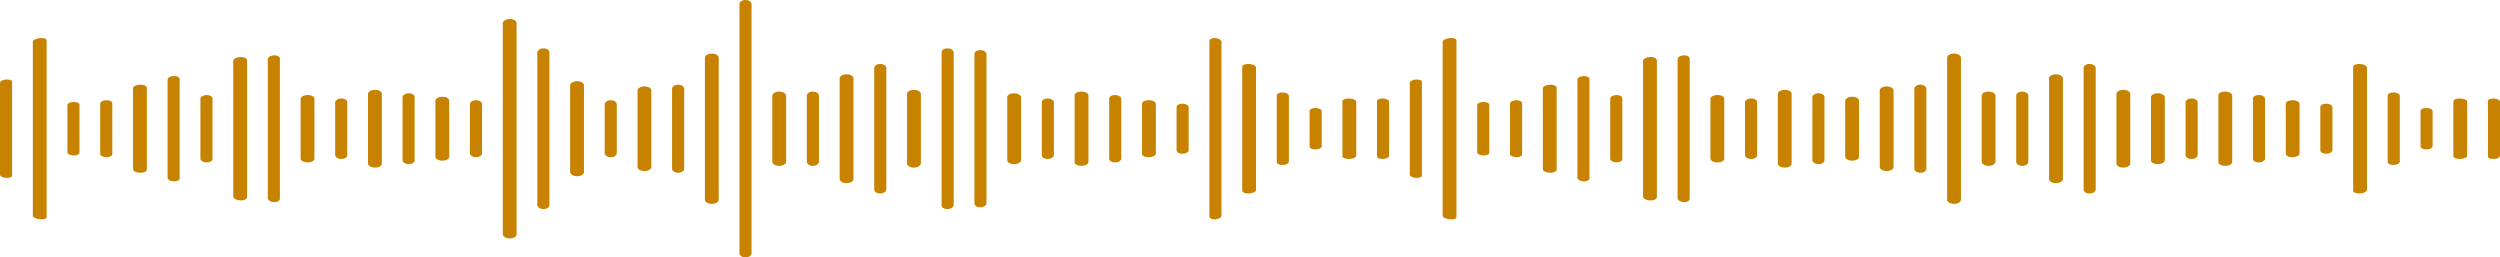 <svg width="1447" height="149" viewBox="0 0 1447 149" fill="none" xmlns="http://www.w3.org/2000/svg">
<path d="M3.5 102.979C1.567 102.835 0 102.009 0 101.139V47.861C0 46.987 1.567 46.165 3.5 46.021C5.433 45.877 7 46.484 7 47.374V101.626C7 102.516 5.433 103.123 3.5 102.979Z" fill="#C78200"/>
<path d="M22.994 126.946C20.784 126.706 19 125.756 19 124.822V24.178C19 23.248 20.795 22.294 22.994 22.054C25.205 21.815 27 22.391 27 23.341V125.659C27 126.609 25.205 127.185 22.994 126.946Z" fill="#C78200"/>
<path d="M42.5 90C40.568 89.935 39 89.092 39 88.124V60.88C39 59.912 40.568 59.069 42.5 59.004C44.432 58.939 46.01 59.689 46 60.673V88.326C46 89.315 44.432 90.061 42.5 89.996V90Z" fill="#C78200"/>
<path d="M61.5 90.992C59.564 90.929 58 90.075 58 89.085V59.911C58 58.922 59.564 58.067 61.5 58.004C63.436 57.94 65 58.707 65 59.712V89.288C65 90.293 63.426 91.06 61.5 90.996V90.992Z" fill="#C78200"/>
<path d="M81 99.989C78.793 99.9 77 98.983 77 97.94V51.056C77 50.013 78.793 49.092 81 49.007C83.207 48.918 85 49.706 85 50.765V98.235C85 99.294 83.207 100.082 81 99.993V99.989Z" fill="#C78200"/>
<path d="M100.5 104.992C98.565 104.896 97 103.955 97 102.889V46.111C97 45.045 98.565 44.104 100.5 44.008C102.435 43.912 104 44.71 104 45.788V103.213C104 104.29 102.435 105.088 100.5 104.992Z" fill="#C78200"/>
<path d="M119.5 94C117.57 93.943 116 92.986 116 91.861V57.142C116 56.017 117.57 55.06 119.5 55.003C121.43 54.945 123 55.825 123 56.962V92.036C123 93.174 121.43 94.053 119.5 93.996V94Z" fill="#C78200"/>
<path d="M139 115.995C136.79 115.886 135 114.871 135 113.732V35.272C135 34.133 136.79 33.118 139 33.009C141.21 32.9 143 33.753 143 34.904V114.096C143 115.251 141.21 116.1 139 115.991V115.995Z" fill="#C78200"/>
<path d="M158.5 116.992C156.566 116.891 155 115.861 155 114.693V34.306C155 33.139 156.566 32.109 158.5 32.008C160.434 31.907 162 32.788 162 33.967V115.033C162 116.212 160.434 117.093 158.5 116.992Z" fill="#C78200"/>
<path d="M178 93.999C175.796 93.959 174 92.971 174 91.796V57.203C174 56.029 175.785 55.041 178 55.001C180.204 54.962 182 55.886 182 57.072V91.927C182 93.114 180.204 94.038 178 93.999Z" fill="#C78200"/>
<path d="M197.495 91.999C195.56 91.967 193.991 90.959 194 89.75V59.25C194 58.041 195.569 57.033 197.495 57.001C199.431 56.969 201 57.929 201 59.146V89.854C201 91.071 199.431 92.031 197.495 91.999Z" fill="#C78200"/>
<path d="M217 96.999C214.791 96.962 213 95.917 213 94.664V54.336C213 53.087 214.791 52.042 217 52.001C219.209 51.964 221 52.953 221 54.214V94.786C221 96.043 219.209 97.036 217 96.999Z" fill="#C78200"/>
<path d="M236.5 94.995C234.572 94.964 233.009 93.938 233 92.703V56.293C233 55.058 234.563 54.028 236.5 54.001C238.437 53.973 240 54.955 240 56.198V92.802C240 94.045 238.437 95.031 236.5 94.999V94.995Z" fill="#C78200"/>
<path d="M256 92.996C253.786 92.971 252 91.913 252 90.637V58.359C252 57.079 253.786 56.025 256 56C258.214 55.976 260 56.998 260 58.287V90.713C260 91.998 258.214 93.024 256 93V92.996Z" fill="#C78200"/>
<path d="M275.5 91C273.563 90.98 272 89.943 272 88.677V60.323C272 59.061 273.572 58.02 275.5 58C277.437 57.981 279 58.998 279 60.264V88.728C279 89.998 277.428 91.012 275.5 90.992V91Z" fill="#C78200"/>
<path d="M295 138C292.792 137.94 291 136.84 291 135.539V13.463C291 12.163 292.792 11.063 295 11.002C297.208 10.942 299 11.958 299 13.259V135.74C299 137.045 297.208 138.056 295 137.996V138Z" fill="#C78200"/>
<path d="M314.5 120.991C312.568 120.955 311 119.864 311 118.557V30.436C311 29.128 312.568 28.033 314.5 28.001C316.432 27.965 318 29.004 318 30.319V118.681C318 119.993 316.432 121.031 314.5 120.999V120.991Z" fill="#C78200"/>
<path d="M334 102C331.792 101.984 330 100.896 330 99.57V49.43C330 48.104 331.792 47.016 334 47C336.208 46.984 338 48.048 338 49.378V99.622C338 100.948 336.208 102.016 334 102Z" fill="#C78200"/>
<path d="M353.5 90.996C351.568 90.988 350 89.899 350 88.563V60.433C350 59.097 351.568 58.004 353.5 58C355.432 57.992 357 59.073 357 60.413V88.587C357 89.927 355.432 91.008 353.5 91V90.996Z" fill="#C78200"/>
<path d="M373 99C370.792 98.992 369 97.922 369 96.61V52.39C369 51.074 370.792 50.004 373 50C375.208 49.992 377 51.054 377 52.37V96.63C377 97.946 375.208 99.008 373 99Z" fill="#C78200"/>
<path d="M392.5 100C390.568 100 389 98.928 389 97.607V51.393C389 50.076 390.568 49.004 392.5 49C394.432 49 396 50.068 396 51.386V97.611C396 98.928 394.432 99.996 392.5 99.996V100Z" fill="#C78200"/>
<path d="M412 118C409.792 118 408 116.914 408 115.568V33.432C408 32.086 409.792 30.996 412 31C414.208 31 416 32.098 416 33.444V115.556C416 116.902 414.208 118 412 118Z" fill="#C78200"/>
<path d="M431.5 149C429.568 149.02 428 147.949 428 146.612V2.388C428 1.051 429.568 -0.02 431.5 0C433.432 0.02 435 1.119 435 2.452V146.548C435 147.885 433.432 148.984 431.5 149Z" fill="#C78200"/>
<path d="M451 96C448.792 96.008 447 94.911 447 93.556V55.444C447 54.084 448.792 52.988 451 53C453.208 53.008 455 54.117 455 55.473C455 68.158 455 80.842 455 93.527C455 94.883 453.208 95.992 451 96Z" fill="#C78200"/>
<path d="M470.5 96C468.568 96.012 467 94.968 467 93.664V55.336C467 54.036 468.568 52.988 470.5 53C472.432 53.012 474 54.075 474 55.375V93.625C474 94.925 472.432 95.988 470.5 96Z" fill="#C78200"/>
<path d="M490 105.996C487.792 106.02 486 104.983 486 103.683V45.313C486 44.014 487.792 42.977 490 43C492.208 43.024 494 44.097 494 45.393V103.608C494 104.903 492.208 105.976 490 106V105.996Z" fill="#C78200"/>
<path d="M509.5 111.996C507.568 112.033 506 110.988 506 109.667V39.33C506 38.009 507.568 36.964 509.5 37.001C511.432 37.038 513 38.131 513 39.448V109.553C513 110.87 511.432 111.963 509.5 112V111.996Z" fill="#C78200"/>
<path d="M529 97C526.786 97.024 525 95.983 525 94.674V54.326C525 53.017 526.797 51.976 529 52C531.214 52.025 533 53.102 533 54.404V94.593C533 95.894 531.203 96.971 529 96.996V97Z" fill="#C78200"/>
<path d="M548.5 120.997C546.563 121.058 545 120.057 545 118.769V30.231C545 28.942 546.563 27.942 548.5 28.003C550.437 28.063 552 29.153 552 30.433V118.563C552 119.847 550.437 120.937 548.5 120.993V120.997Z" fill="#C78200"/>
<path d="M567.505 119.997C565.574 120.065 564 119.093 564 117.831V31.169C564 29.907 565.565 28.935 567.505 29.003C569.435 29.072 571 30.145 571 31.398V117.602C571 118.856 569.435 119.928 567.505 119.997Z" fill="#C78200"/>
<path d="M587 94.999C584.791 95.035 583 94.054 583 92.808V56.192C583 54.946 584.791 53.965 587 54.001C589.209 54.037 591 55.066 591 56.301V92.699C591 93.933 589.209 94.967 587 94.999Z" fill="#C78200"/>
<path d="M606.505 91.999C604.569 92.031 603 91.071 603 89.854V59.146C603 57.929 604.569 56.969 606.505 57.001C608.44 57.033 610 58.041 610 59.25V89.75C610 90.959 608.431 91.967 606.505 91.999Z" fill="#C78200"/>
<path d="M626 95.996C623.796 96.04 622 95.101 622 93.899V55.099C622 53.893 623.796 52.953 626 53.002C628.204 53.046 630 54.054 630 55.248V93.754C630 94.947 628.204 95.952 626 96V95.996Z" fill="#C78200"/>
<path d="M645.5 93.999C643.566 94.043 642 93.119 642 91.935V57.065C642 55.881 643.566 54.957 645.5 55.002C647.434 55.046 649 56.035 649 57.211C649 68.738 649 80.262 649 91.789C649 92.96 647.434 93.954 645.5 93.999Z" fill="#C78200"/>
<path d="M665 90.998C662.79 91.043 661 90.145 661 88.993V60.007C661 58.855 662.79 57.957 665 58.002C667.21 58.046 669 59.004 669 60.139V88.857C669 89.992 667.21 90.95 665 90.994V90.998Z" fill="#C78200"/>
<path d="M684.5 88.999C682.57 89.039 681 88.166 681 87.047V61.953C681 60.835 682.57 59.957 684.5 60.002C686.43 60.042 688 60.975 688 62.082V86.918C688 88.025 686.43 88.954 684.5 88.999Z" fill="#C78200"/>
<path d="M703.5 126.977C701.565 127.142 700 126.397 700 125.311C700 91.437 700 57.563 700 23.689C700 22.607 701.565 21.858 703.5 22.023C705.435 22.187 707 23.188 707 24.257V124.739C707 125.808 705.435 126.809 703.5 126.973V126.977Z" fill="#C78200"/>
<path d="M723 111.986C720.793 112.116 719 111.356 719 110.291V38.709C719 37.644 720.793 36.884 723 37.014C725.207 37.145 727 38.099 727 39.152V109.848C727 110.896 725.207 111.855 723 111.986Z" fill="#C78200"/>
<path d="M742.5 95.494C740.564 95.575 739 94.813 739 93.789V55.211C739 54.191 740.574 53.429 742.5 53.505C744.436 53.586 746 54.465 746 55.468V93.527C746 94.531 744.436 95.409 742.5 95.49V95.494Z" fill="#C78200"/>
<path d="M761.505 86.497C759.576 86.55 758.01 85.792 758 84.809V64.19C758 63.207 759.566 62.454 761.505 62.502C763.434 62.555 765 63.376 765 64.343V84.656C765 85.619 763.434 86.445 761.505 86.497Z" fill="#C78200"/>
<path d="M781.006 91.994C778.795 92.075 777 91.369 777 90.424V58.576C777 57.627 778.795 56.925 781.006 57.006C783.216 57.087 785 57.907 785 58.835V90.161C785 91.089 783.205 91.913 781.006 91.99V91.994Z" fill="#C78200"/>
<path d="M800.5 91.992C798.567 92.082 797 91.41 797 90.497V58.503C797 57.59 798.567 56.918 800.5 57.008C802.433 57.098 804 57.897 804 58.789V90.207C804 91.103 802.433 91.902 800.5 91.988V91.992Z" fill="#C78200"/>
<path d="M819.5 102.979C817.567 102.835 816 102.009 816 101.139V47.861C816 46.987 817.567 46.165 819.5 46.021C821.433 45.877 823 46.484 823 47.374V101.626C823 102.516 821.433 103.123 819.5 102.979Z" fill="#C78200"/>
<path d="M838.995 126.946C836.784 126.706 835 125.756 835 124.822V24.178C835 23.248 836.795 22.294 838.995 22.054C841.205 21.815 843 22.391 843 23.341V125.659C843 126.609 841.205 127.185 838.995 126.946Z" fill="#C78200"/>
<path d="M858.5 90C856.568 89.935 855 89.092 855 88.124V60.88C855 59.912 856.568 59.069 858.5 59.004C860.432 58.939 862.01 59.689 862 60.673V88.326C862 89.315 860.432 90.061 858.5 89.996V90Z" fill="#C78200"/>
<path d="M877.5 90.992C875.564 90.929 874 90.075 874 89.085V59.911C874 58.922 875.564 58.067 877.5 58.004C879.436 57.94 881 58.707 881 59.712V89.288C881 90.293 879.426 91.06 877.5 90.996V90.992Z" fill="#C78200"/>
<path d="M897 99.989C894.793 99.9 893 98.983 893 97.94V51.056C893 50.013 894.793 49.092 897 49.007C899.207 48.918 901 49.706 901 50.765V98.235C901 99.294 899.207 100.082 897 99.993V99.989Z" fill="#C78200"/>
<path d="M916.5 104.992C914.565 104.896 913 103.955 913 102.889V46.111C913 45.045 914.565 44.104 916.5 44.008C918.435 43.912 920 44.71 920 45.788V103.213C920 104.29 918.435 105.088 916.5 104.992Z" fill="#C78200"/>
<path d="M935.5 94C933.57 93.943 932 92.986 932 91.861V57.142C932 56.017 933.57 55.06 935.5 55.003C937.43 54.945 939 55.825 939 56.962V92.036C939 93.174 937.43 94.053 935.5 93.996V94Z" fill="#C78200"/>
<path d="M955 115.995C952.79 115.886 951 114.871 951 113.732V35.272C951 34.133 952.79 33.118 955 33.009C957.21 32.9 959 33.753 959 34.904V114.096C959 115.251 957.21 116.1 955 115.991V115.995Z" fill="#C78200"/>
<path d="M974.5 116.992C972.566 116.891 971 115.861 971 114.693V34.306C971 33.139 972.566 32.109 974.5 32.008C976.434 31.907 978 32.788 978 33.967V115.033C978 116.212 976.434 117.093 974.5 116.992Z" fill="#C78200"/>
<path d="M994 93.999C991.796 93.959 990 92.971 990 91.796V57.203C990 56.029 991.785 55.041 994 55.001C996.204 54.962 998 55.886 998 57.072V91.927C998 93.114 996.204 94.038 994 93.999Z" fill="#C78200"/>
<path d="M1013.5 91.999C1011.56 91.967 1009.99 90.959 1010 89.75V59.25C1010 58.041 1011.57 57.033 1013.5 57.001C1015.43 56.969 1017 57.929 1017 59.146V89.854C1017 91.071 1015.43 92.031 1013.5 91.999Z" fill="#C78200"/>
<path d="M1033 96.999C1030.79 96.962 1029 95.917 1029 94.664V54.336C1029 53.087 1030.79 52.042 1033 52.001C1035.21 51.964 1037 52.953 1037 54.214V94.786C1037 96.043 1035.21 97.036 1033 96.999Z" fill="#C78200"/>
<path d="M1052.5 94.995C1050.57 94.964 1049.01 93.938 1049 92.703V56.293C1049 55.058 1050.56 54.028 1052.5 54.001C1054.44 53.973 1056 54.955 1056 56.198V92.802C1056 94.045 1054.44 95.031 1052.5 94.999V94.995Z" fill="#C78200"/>
<path d="M1072 92.996C1069.79 92.971 1068 91.913 1068 90.637V58.359C1068 57.079 1069.79 56.025 1072 56C1074.21 55.976 1076 56.998 1076 58.287V90.713C1076 91.998 1074.21 93.024 1072 93V92.996Z" fill="#C78200"/>
<path d="M1092 99C1089.79 98.992 1088 97.922 1088 96.61V52.39C1088 51.074 1089.79 50.004 1092 50C1094.21 49.992 1096 51.054 1096 52.37V96.63C1096 97.946 1094.21 99.008 1092 99Z" fill="#C78200"/>
<path d="M1111.5 100C1109.57 100 1108 98.928 1108 97.607V51.393C1108 50.076 1109.57 49.004 1111.5 49C1113.43 49 1115 50.068 1115 51.386V97.611C1115 98.928 1113.43 99.996 1111.5 99.996V100Z" fill="#C78200"/>
<path d="M1131 118C1128.79 118 1127 116.914 1127 115.568V33.432C1127 32.086 1128.79 30.996 1131 31C1133.21 31 1135 32.098 1135 33.444V115.556C1135 116.902 1133.21 118 1131 118Z" fill="#C78200"/>
<path d="M1151 96C1148.79 96.008 1147 94.911 1147 93.556V55.444C1147 54.084 1148.79 52.988 1151 53C1153.21 53.008 1155 54.117 1155 55.473C1155 68.158 1155 80.842 1155 93.527C1155 94.883 1153.21 95.992 1151 96Z" fill="#C78200"/>
<path d="M1170.5 96C1168.57 96.012 1167 94.968 1167 93.664V55.336C1167 54.036 1168.57 52.988 1170.5 53C1172.43 53.012 1174 54.075 1174 55.375V93.625C1174 94.925 1172.43 95.988 1170.5 96Z" fill="#C78200"/>
<path d="M1190 105.996C1187.79 106.02 1186 104.983 1186 103.683V45.313C1186 44.014 1187.79 42.977 1190 43C1192.21 43.024 1194 44.097 1194 45.393V103.608C1194 104.903 1192.21 105.976 1190 106V105.996Z" fill="#C78200"/>
<path d="M1209.5 111.996C1207.57 112.033 1206 110.988 1206 109.667V39.33C1206 38.009 1207.57 36.964 1209.5 37.001C1211.43 37.038 1213 38.131 1213 39.448V109.553C1213 110.87 1211.43 111.963 1209.5 112V111.996Z" fill="#C78200"/>
<path d="M1229 97C1226.79 97.024 1225 95.983 1225 94.674V54.326C1225 53.017 1226.8 51.976 1229 52C1231.21 52.025 1233 53.102 1233 54.404V94.593C1233 95.894 1231.2 96.971 1229 96.996V97Z" fill="#C78200"/>
<path d="M1249 94.999C1246.79 95.035 1245 94.054 1245 92.808V56.192C1245 54.946 1246.79 53.965 1249 54.001C1251.21 54.037 1253 55.066 1253 56.301V92.699C1253 93.933 1251.21 94.967 1249 94.999Z" fill="#C78200"/>
<path d="M1268.5 91.999C1266.57 92.031 1265 91.071 1265 89.854V59.146C1265 57.929 1266.57 56.969 1268.5 57.001C1270.44 57.033 1272 58.041 1272 59.25V89.75C1272 90.959 1270.43 91.967 1268.5 91.999Z" fill="#C78200"/>
<path d="M1288 95.996C1285.8 96.04 1284 95.101 1284 93.899V55.099C1284 53.893 1285.8 52.953 1288 53.002C1290.2 53.046 1292 54.054 1292 55.248V93.754C1292 94.947 1290.2 95.952 1288 96V95.996Z" fill="#C78200"/>
<path d="M1307.5 93.999C1305.57 94.043 1304 93.119 1304 91.935V57.065C1304 55.881 1305.57 54.957 1307.5 55.002C1309.43 55.046 1311 56.035 1311 57.211C1311 68.738 1311 80.262 1311 91.789C1311 92.96 1309.43 93.954 1307.5 93.999Z" fill="#C78200"/>
<path d="M1327 90.998C1324.79 91.043 1323 90.145 1323 88.993V60.007C1323 58.855 1324.79 57.957 1327 58.002C1329.21 58.046 1331 59.004 1331 60.139V88.857C1331 89.992 1329.21 90.95 1327 90.994V90.998Z" fill="#C78200"/>
<path d="M1346.5 88.999C1344.57 89.039 1343 88.166 1343 87.047V61.953C1343 60.835 1344.57 59.957 1346.5 60.002C1348.43 60.042 1350 60.975 1350 62.082V86.918C1350 88.025 1348.43 88.954 1346.5 88.999Z" fill="#C78200"/>
<path d="M1366 111.986C1363.79 112.116 1362 111.356 1362 110.291V38.709C1362 37.644 1363.79 36.884 1366 37.014C1368.21 37.145 1370 38.099 1370 39.152V109.848C1370 110.896 1368.21 111.855 1366 111.986Z" fill="#C78200"/>
<path d="M1385.5 95.494C1383.56 95.575 1382 94.813 1382 93.789V55.211C1382 54.191 1383.57 53.429 1385.5 53.505C1387.44 53.586 1389 54.465 1389 55.468V93.527C1389 94.531 1387.44 95.409 1385.5 95.49V95.494Z" fill="#C78200"/>
<path d="M1404.5 86.497C1402.58 86.55 1401.01 85.792 1401 84.809V64.19C1401 63.207 1402.57 62.454 1404.5 62.502C1406.43 62.555 1408 63.376 1408 64.343V84.656C1408 85.619 1406.43 86.445 1404.5 86.497Z" fill="#C78200"/>
<path d="M1424.01 91.994C1421.79 92.075 1420 91.369 1420 90.424V58.576C1420 57.627 1421.79 56.925 1424.01 57.006C1426.22 57.087 1428 57.907 1428 58.835V90.161C1428 91.089 1426.21 91.913 1424.01 91.99V91.994Z" fill="#C78200"/>
<path d="M1443.5 91.992C1441.57 92.082 1440 91.41 1440 90.497V58.503C1440 57.59 1441.57 56.918 1443.5 57.008C1445.43 57.098 1447 57.897 1447 58.789V90.207C1447 91.103 1445.43 91.902 1443.5 91.988V91.992Z" fill="#C78200"/>
</svg>
